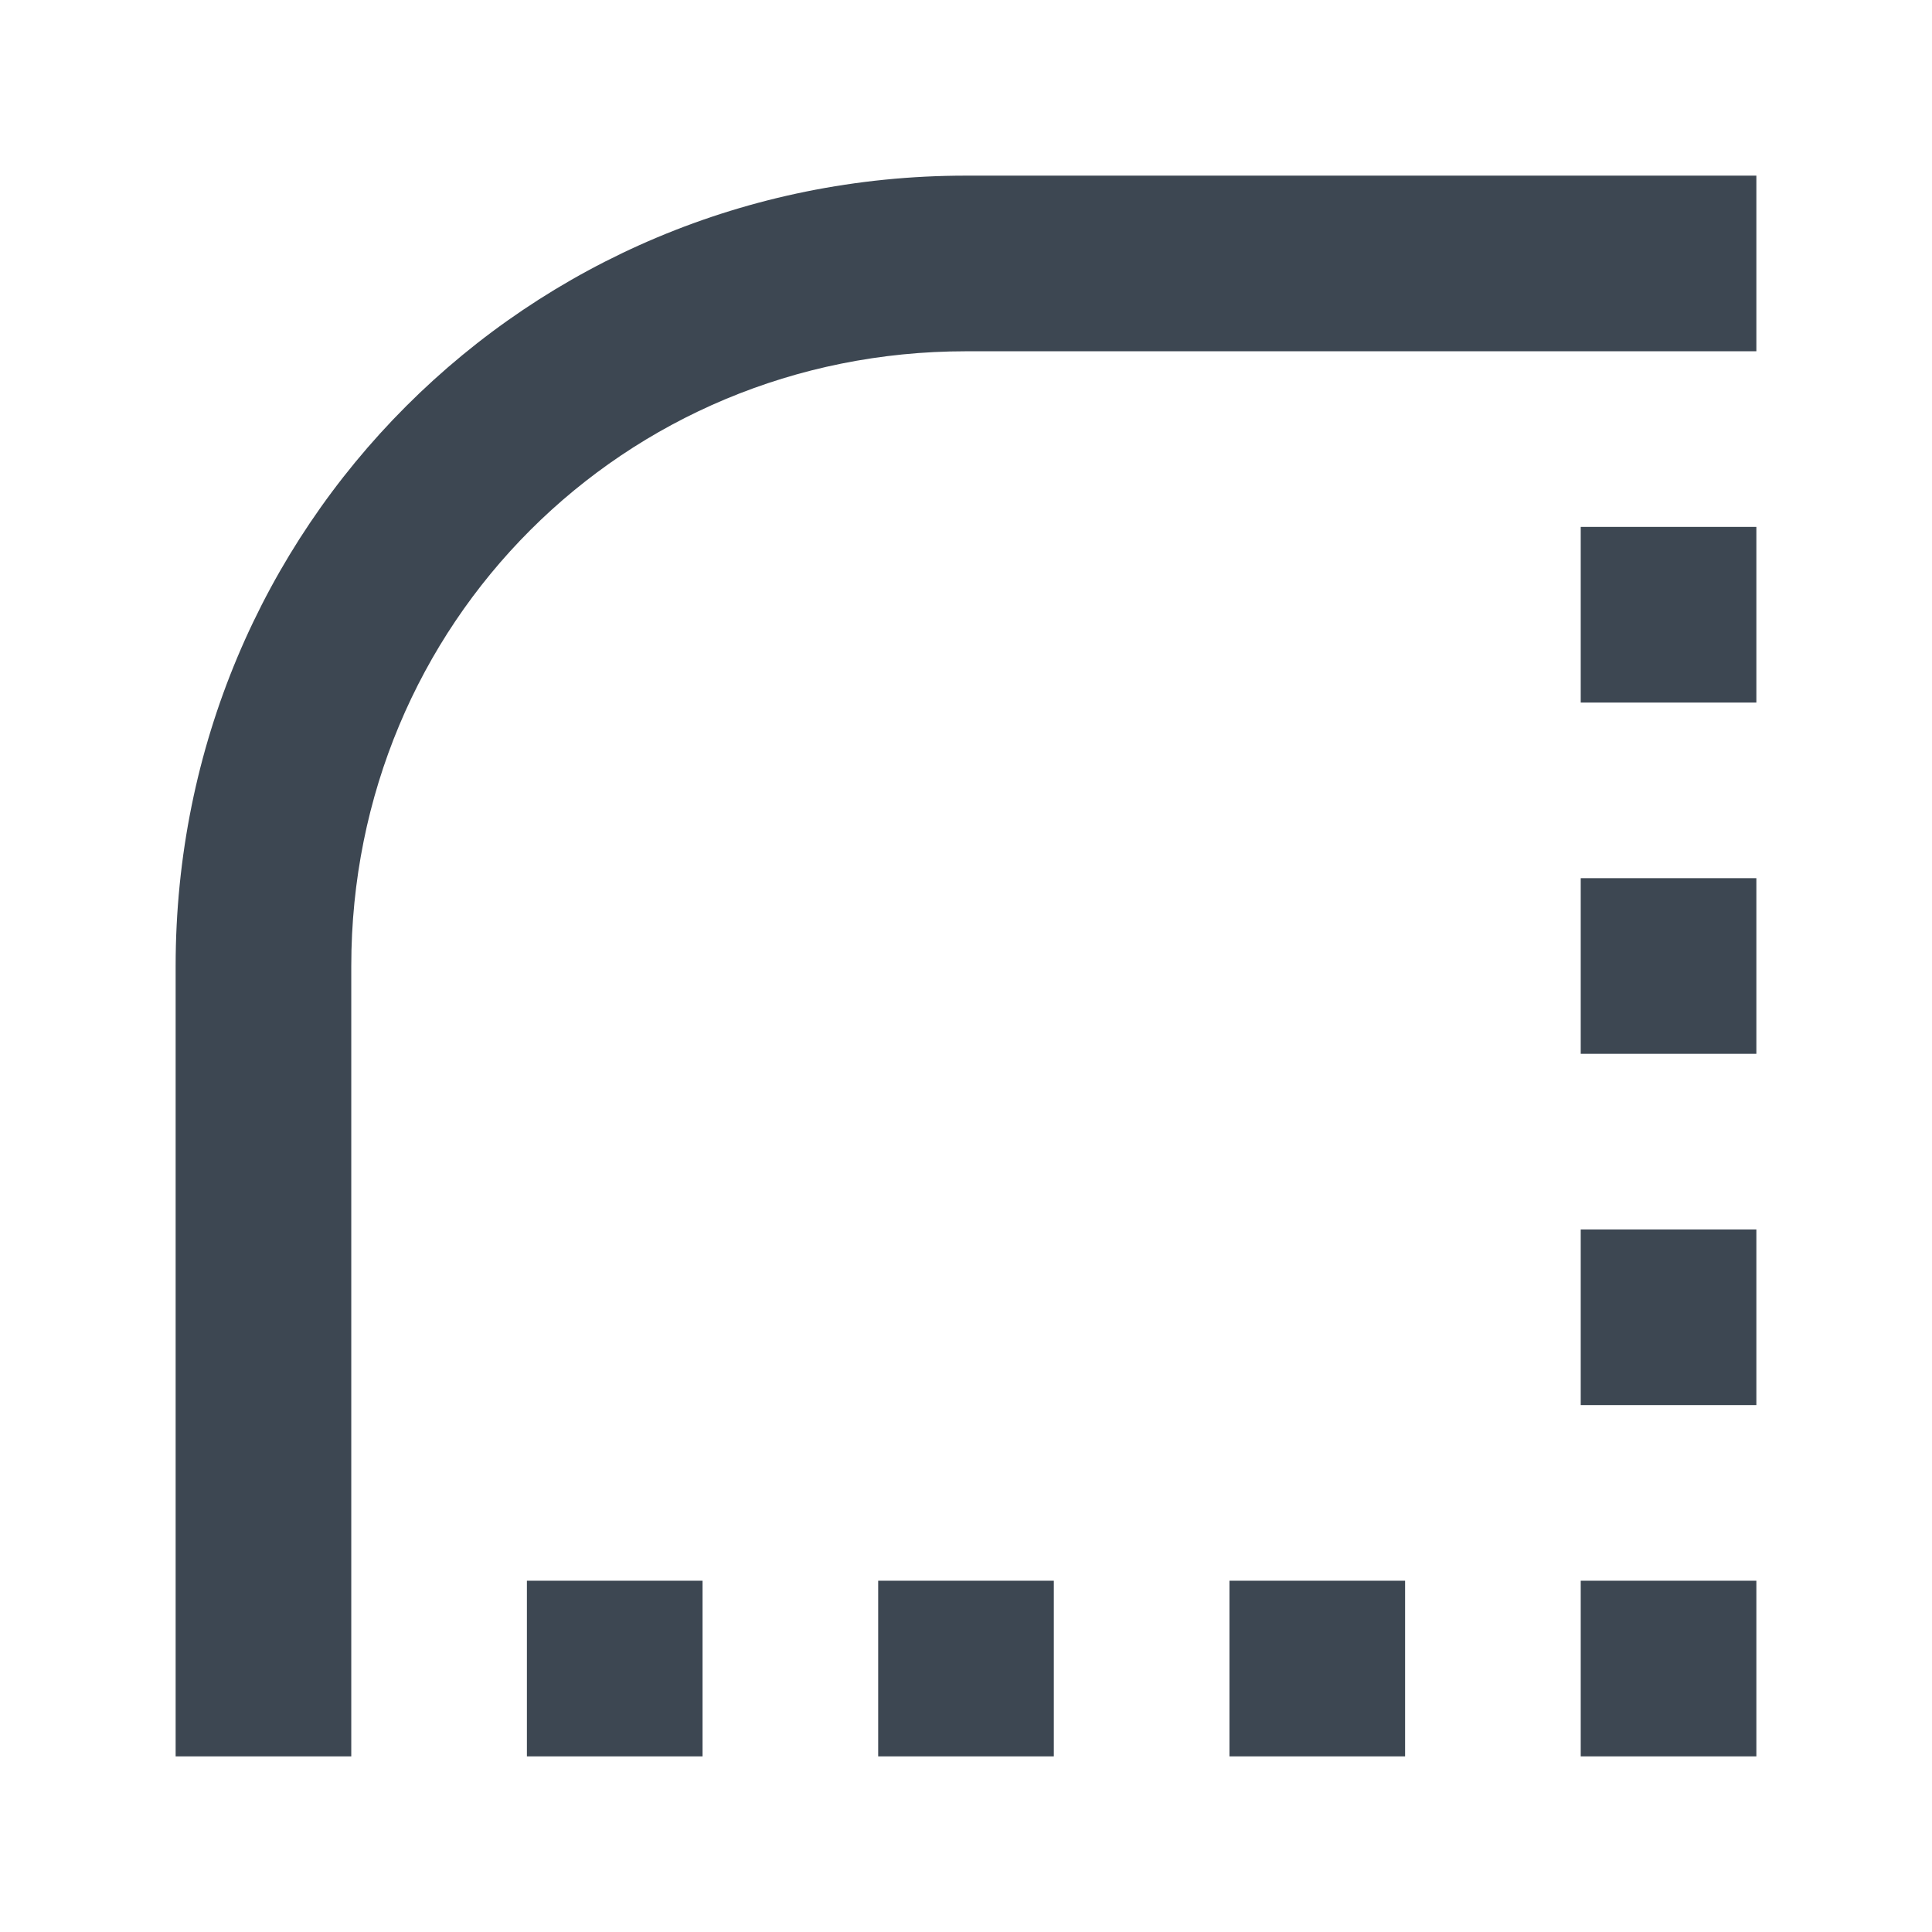 <?xml version="1.0" encoding="UTF-8" standalone="no"?>
<svg width="22px" height="22px" viewBox="0 0 22 22" version="1.1" xmlns="http://www.w3.org/2000/svg" xmlns:xlink="http://www.w3.org/1999/xlink" xmlns:sketch="http://www.bohemiancoding.com/sketch/ns">
    <!-- Generator: Sketch 3.4.4 (17249) - http://www.bohemiancoding.com/sketch -->
    <title>icon-border-options-22px</title>
    <desc>Created with Sketch.</desc>
    <defs></defs>
    <g id="22px" stroke="none" stroke-width="1" fill="none" fill-rule="evenodd" sketch:type="MSPage">
        <g id="icon-border-options-22px" sketch:type="MSArtboardGroup" fill="#3D4752">
            <path d="M11,2 C6,2 2,6 2,11 L2,20 L4,20 L4,18 L4,17 L4,11 C4,7.1 7.1,4 11,4 L16,4 L18,4 L20,4 L20,2 L11,2 L11,2 Z" id="Shape" sketch:type="MSShapeGroup"></path>
            <rect id="Rectangle-path" sketch:type="MSShapeGroup" x="18" y="6" width="2" height="2"></rect>
            <rect id="Rectangle-path" sketch:type="MSShapeGroup" x="18" y="10" width="2" height="2"></rect>
            <rect id="Rectangle-path" sketch:type="MSShapeGroup" x="18" y="14" width="2" height="2"></rect>
            <rect id="Rectangle-path" sketch:type="MSShapeGroup" x="18" y="18" width="2" height="2"></rect>
            <rect id="Rectangle-path" sketch:type="MSShapeGroup" x="6" y="18" width="2" height="2"></rect>
            <rect id="Rectangle-path" sketch:type="MSShapeGroup" x="10" y="18" width="2" height="2"></rect>
            <rect id="Rectangle-path" sketch:type="MSShapeGroup" x="14" y="18" width="2" height="2"></rect>
        </g>
    </g>
</svg>